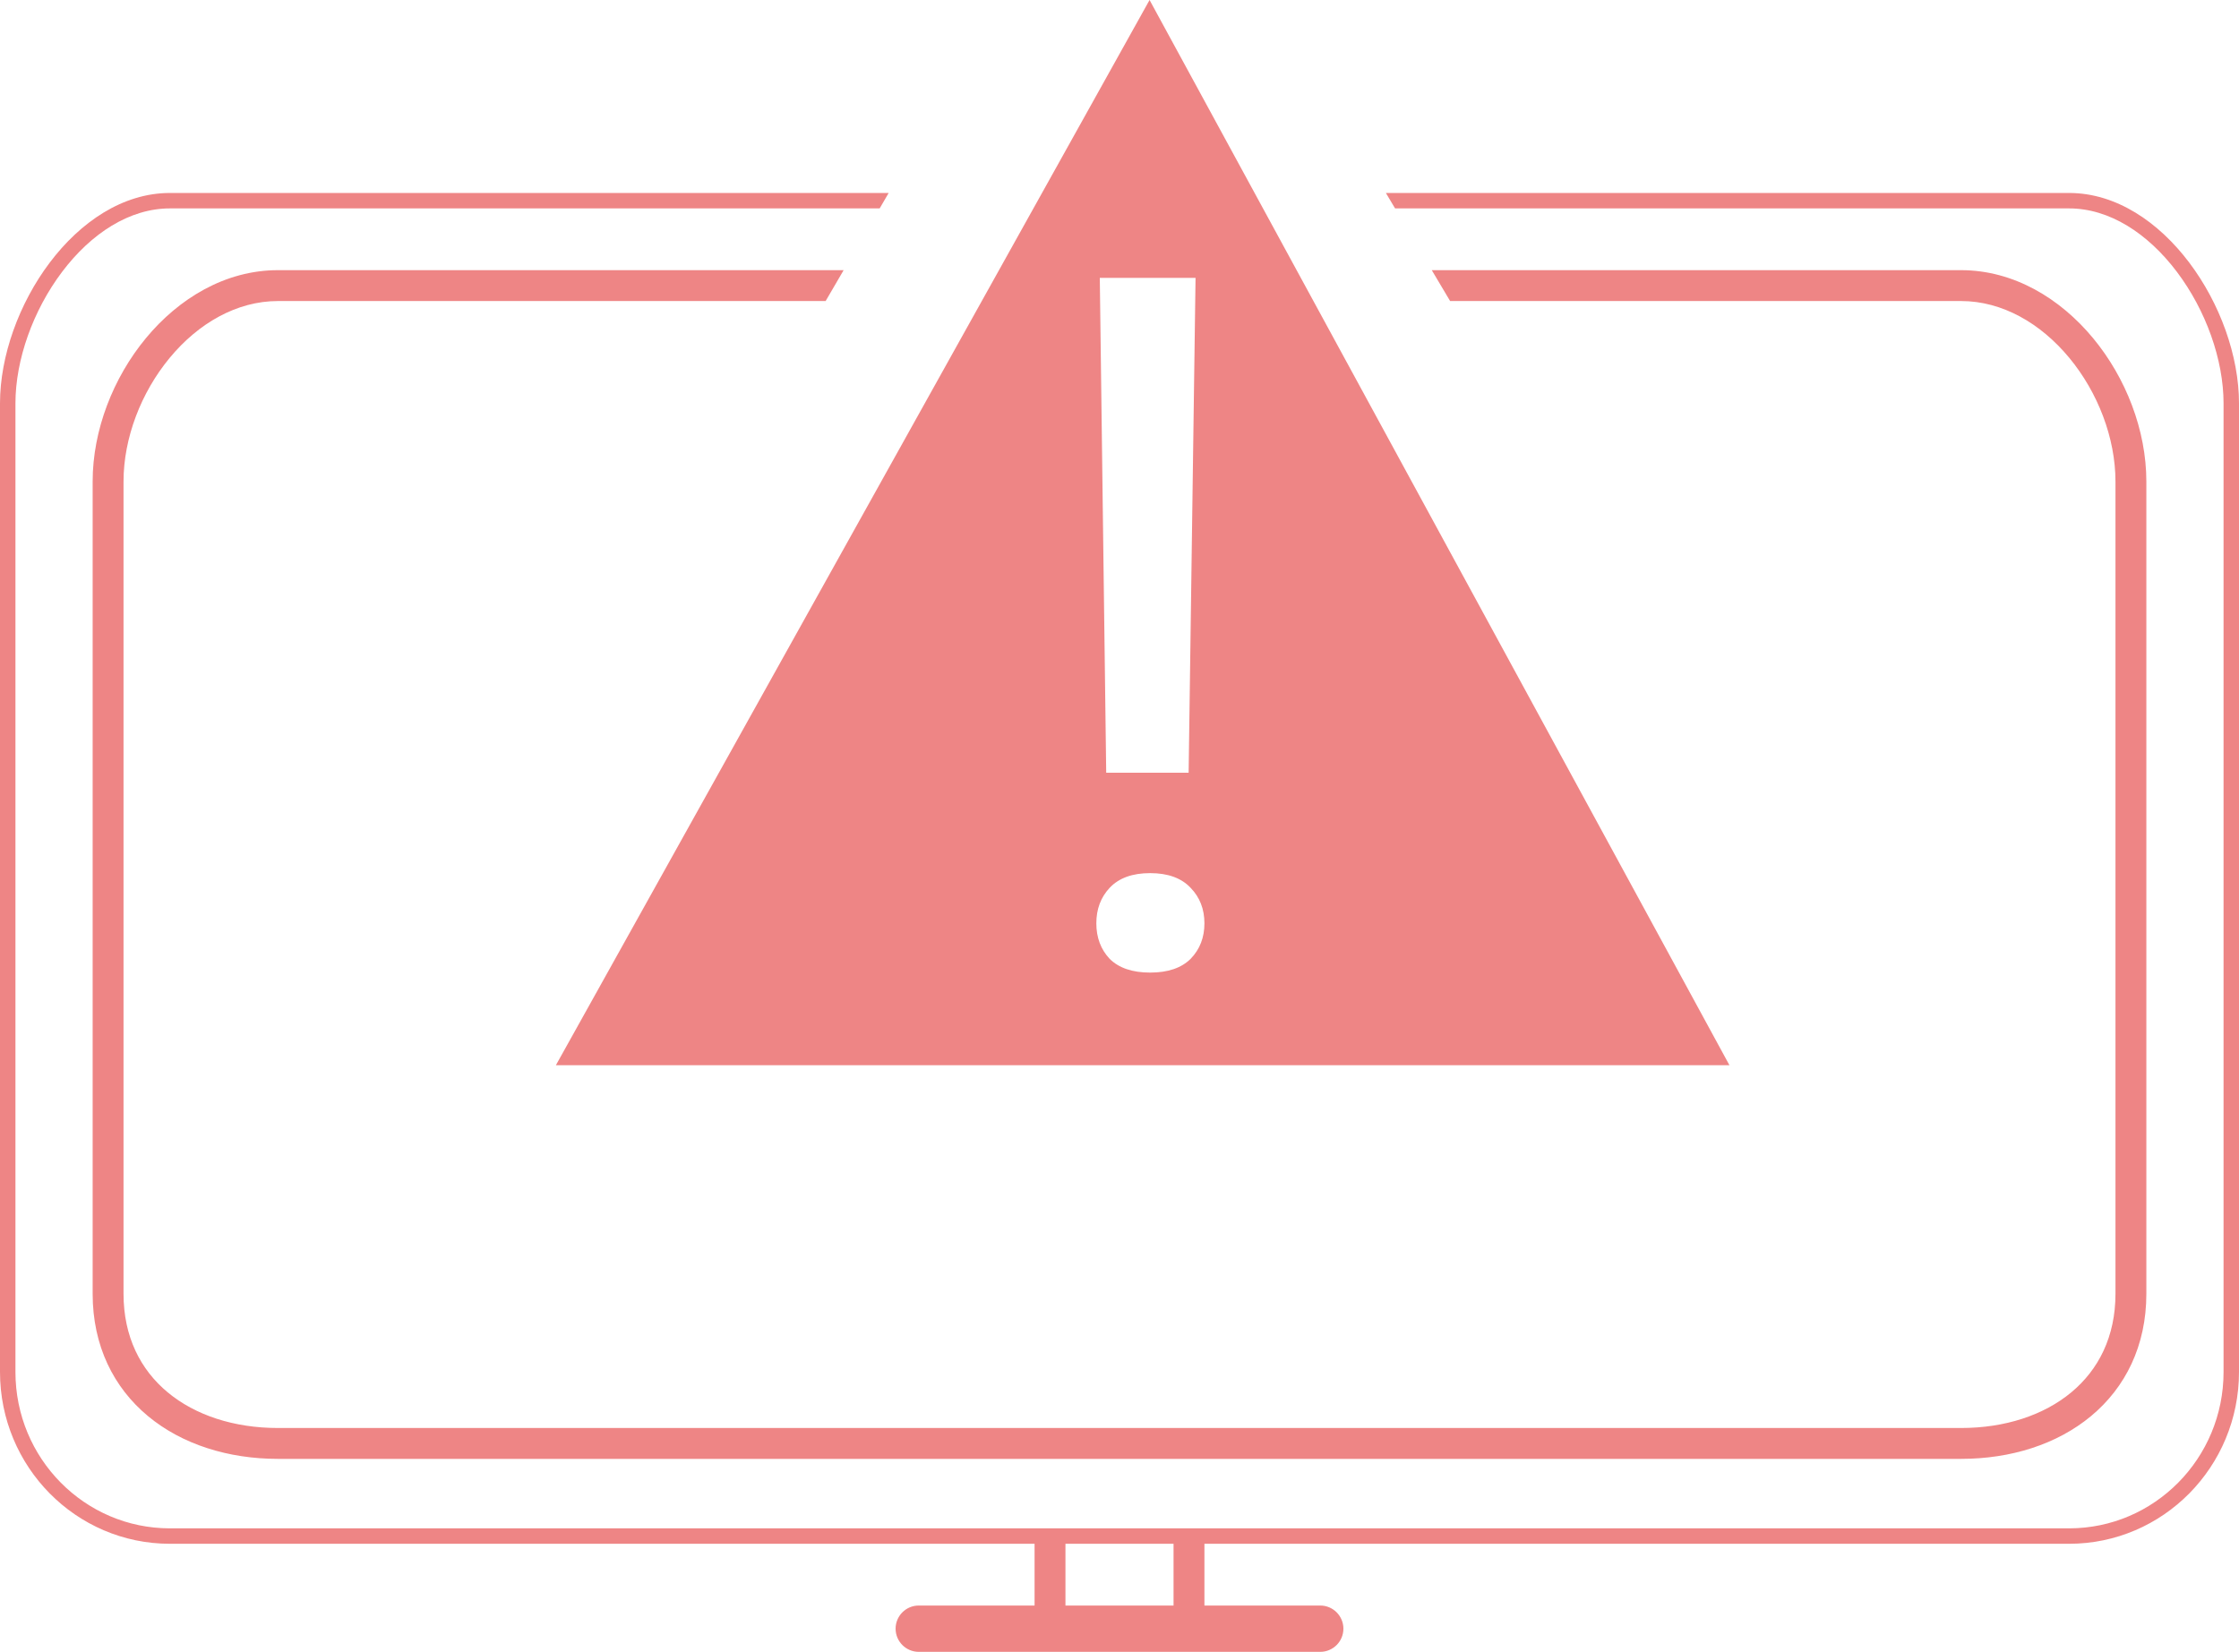 <svg viewBox="0 0 145 107" fill="none" xmlns="http://www.w3.org/2000/svg">
  <path fill-rule="evenodd" clip-rule="evenodd" d="M36 69L74.447 0L112 69H36ZM67 104V100H11C4.925 100 0 95.016 0 88.869V26.131C0 19.983 4.925 12.5 11 12.5H57.551L56.968 13.5H11C8.389 13.5 5.902 15.117 4.02 17.612C2.144 20.099 1 23.3 1 26.131V88.869C1 94.475 5.488 99 11 99H67H69H76H78H134C139.512 99 144 94.475 144 88.869V26.131C144 23.3 142.856 20.099 140.98 17.612C139.098 15.117 136.611 13.5 134 13.5H90.346L89.752 12.5H134C140.075 12.5 145 19.983 145 26.131V88.869C145 95.016 140.075 100 134 100H78V104H85.5C86.328 104 87 104.672 87 105.5C87 106.328 86.328 107 85.5 107H78H76H69H67H59.5C58.672 107 58 106.328 58 105.5C58 104.672 58.672 104 59.5 104H67ZM76 100H69V104H76V100ZM93.911 19.5H127C129.664 19.5 132.153 20.937 134.008 23.178C135.863 25.419 137 28.37 137 31.191V83.809C137 86.591 135.897 88.73 134.139 90.191C132.361 91.668 129.852 92.5 127 92.5H18C15.148 92.5 12.639 91.668 10.861 90.191C9.103 88.73 8 86.591 8 83.809V31.191C8 28.37 9.137 25.419 10.992 23.178C12.847 20.937 15.336 19.5 18 19.5H53.469L54.635 17.5H18C14.588 17.5 11.578 19.334 9.452 21.902C7.326 24.47 6 27.864 6 31.191V83.809C6 87.176 7.36 89.882 9.583 91.729C11.786 93.56 14.777 94.5 18 94.5H127C130.224 94.5 133.214 93.56 135.417 91.729C137.64 89.882 139 87.176 139 83.809V31.191C139 27.864 137.674 24.47 135.548 21.902C133.422 19.334 130.411 17.5 127 17.5H92.723L93.911 19.5ZM71.639 50.055H76.977L77.425 18H71.224L71.639 50.055ZM71.863 57.509C71.288 58.123 71 58.89 71 59.81C71 60.73 71.288 61.497 71.863 62.11C72.46 62.703 73.333 63 74.484 63C75.635 63 76.508 62.703 77.105 62.11C77.702 61.497 78 60.73 78 59.81C78 58.89 77.702 58.123 77.105 57.509C76.508 56.875 75.635 56.558 74.484 56.558C73.333 56.558 72.46 56.875 71.863 57.509Z" fill="#EE8585"/>
  </svg>
  